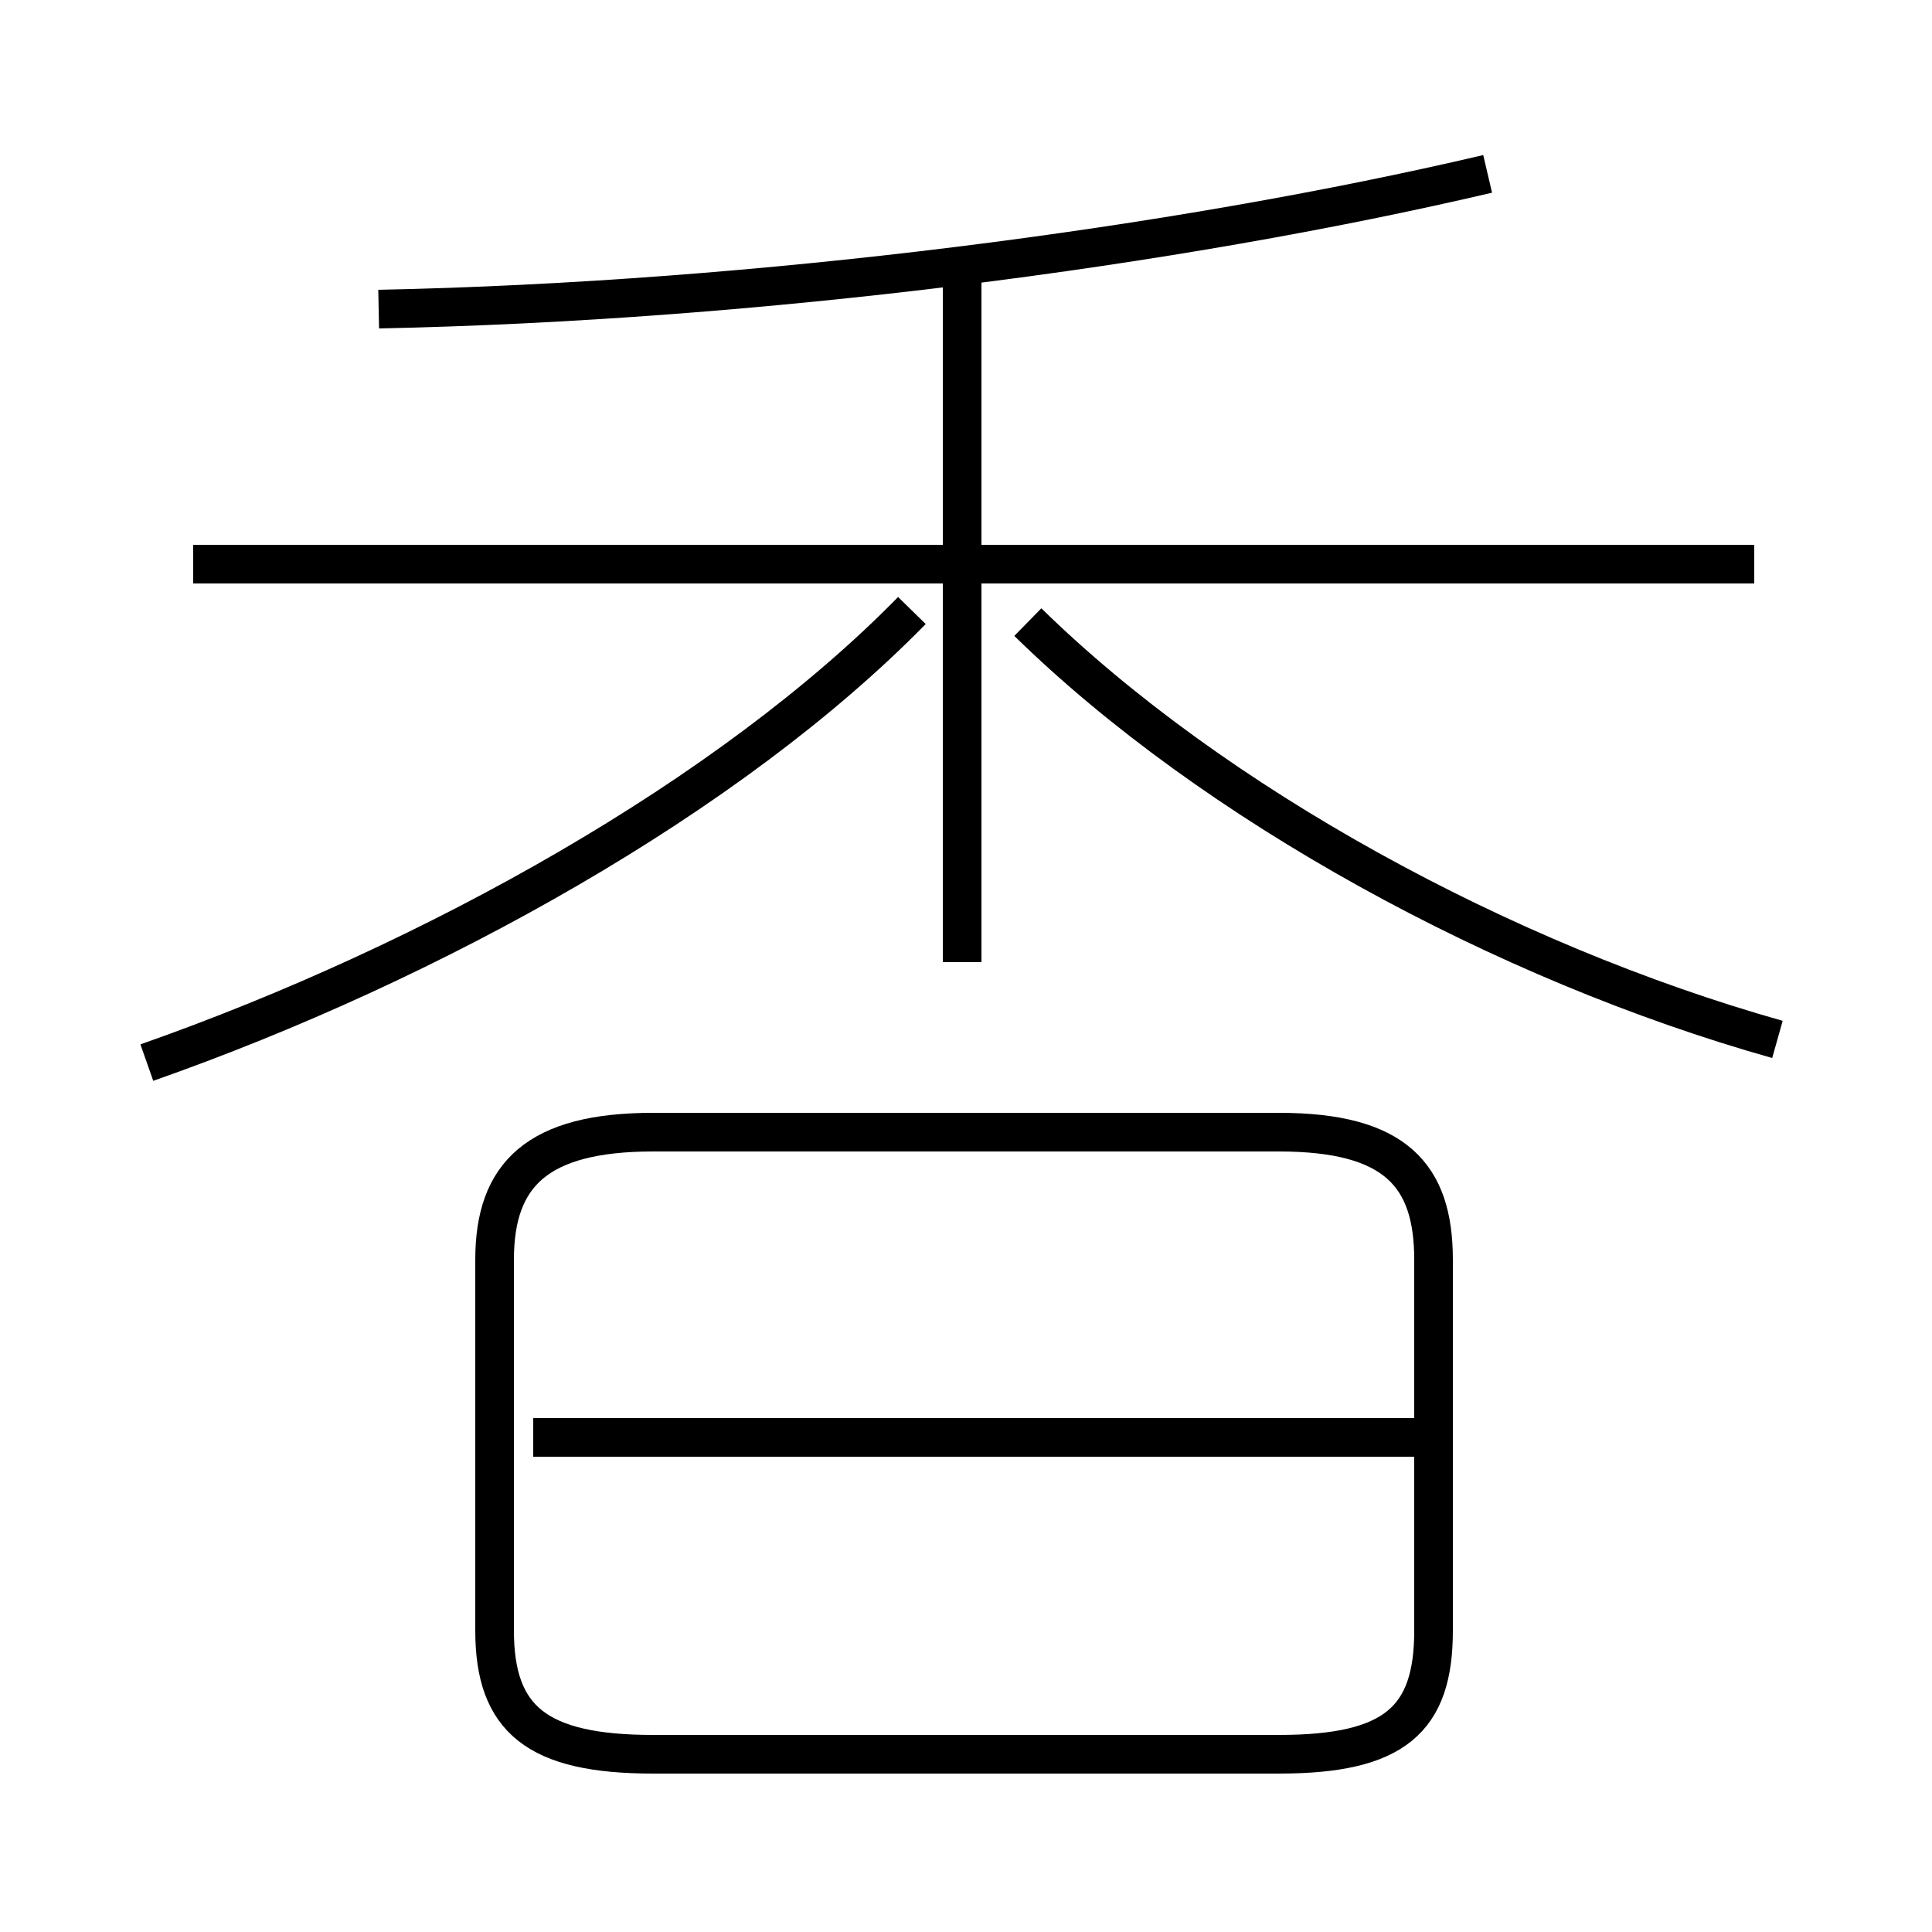 <?xml version='1.0' encoding='utf8'?>
<svg viewBox="0.0 -6.0 50.0 50.0" version="1.1" xmlns="http://www.w3.org/2000/svg">
<rect x="0.0" y="-6.0" width="50.0" height="50.0" fill="#808080" stroke="none"/>
<rect x="-1000" y="-1000" width="2000" height="2000" stroke="white" fill="white"/>
<g style="fill:white;stroke:#000000;  stroke-width:1">
<path d="M 3.8 -16.5 C 11.2 -19.1 18.9 -23.4 23.6 -28.2 M 16.9 1.4 L 33.1 1.4 C 36.1 1.4 37.1 0.5 37.1 -1.8 L 37.1 -11.4 C 37.1 -13.6 36.1 -14.7 33.1 -14.7 L 16.9 -14.7 C 13.9 -14.7 12.8 -13.6 12.8 -11.4 L 12.8 -1.8 C 12.8 0.5 13.9 1.4 16.9 1.4 Z M 36.8 -6.8 L 13.8 -6.8 M 24.9 -19.1 L 24.9 -36.8 M 45.4 -29.4 L 5.0 -29.4 M 46.0 -17.1 C 38.9 -19.1 31.4 -23.2 26.6 -27.9 M 9.8 -36.0 C 19.6 -36.2 30.4 -37.6 38.5 -39.5" transform="translate(0.0, 38.0)" />
</g>
</svg>